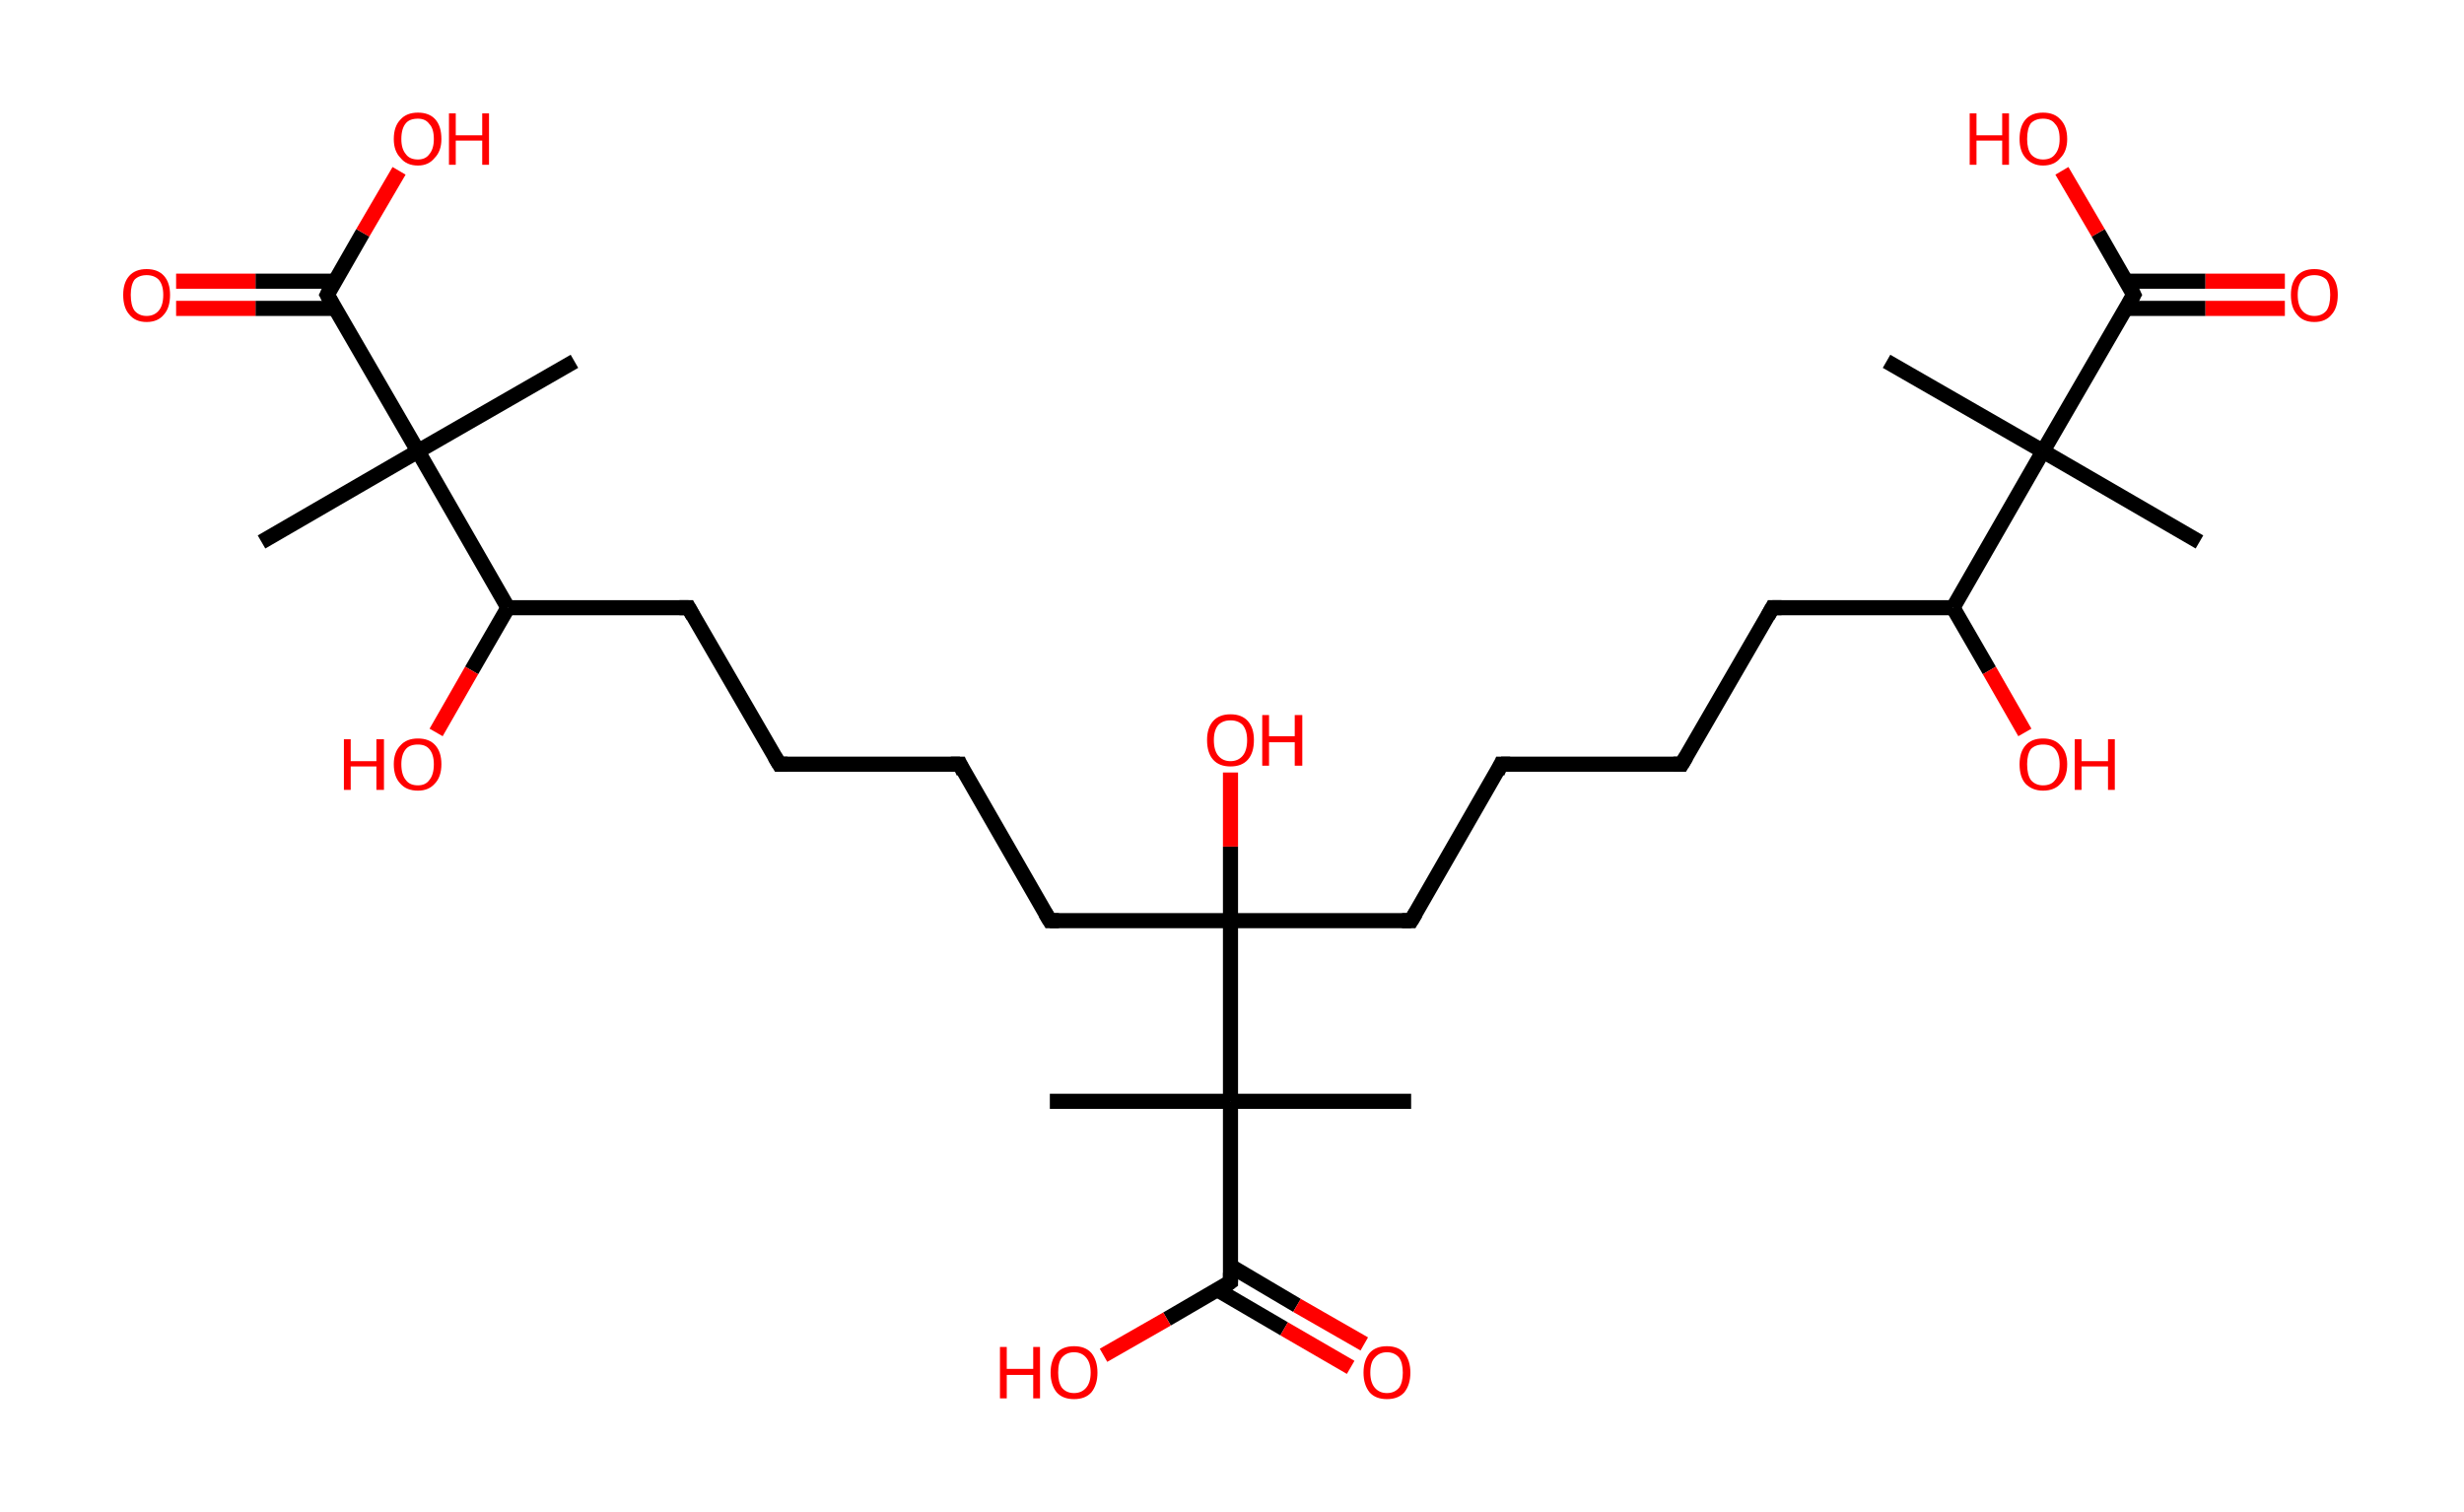 <?xml version='1.0' encoding='ASCII' standalone='yes'?>
<svg xmlns="http://www.w3.org/2000/svg" xmlns:rdkit="http://www.rdkit.org/xml" xmlns:xlink="http://www.w3.org/1999/xlink" version="1.1" baseProfile="full" xml:space="preserve" width="326px" height="200px" viewBox="0 0 326 200">
<!-- END OF HEADER -->
<rect style="opacity:1.0;fill:#FFFFFF;stroke:none" width="326.0" height="200.0" x="0.0" y="0.0"> </rect>
<path class="bond-0 atom-0 atom-1" d="M 34.6,71.7 L 55.3,59.7" style="fill:none;fill-rule:evenodd;stroke:#000000;stroke-width:2.0px;stroke-linecap:butt;stroke-linejoin:miter;stroke-opacity:1"/>
<path class="bond-1 atom-1 atom-2" d="M 55.3,59.7 L 76.0,47.8" style="fill:none;fill-rule:evenodd;stroke:#000000;stroke-width:2.0px;stroke-linecap:butt;stroke-linejoin:miter;stroke-opacity:1"/>
<path class="bond-2 atom-1 atom-3" d="M 55.3,59.7 L 43.3,39.0" style="fill:none;fill-rule:evenodd;stroke:#000000;stroke-width:2.0px;stroke-linecap:butt;stroke-linejoin:miter;stroke-opacity:1"/>
<path class="bond-3 atom-3 atom-4" d="M 44.3,37.2 L 33.8,37.2" style="fill:none;fill-rule:evenodd;stroke:#000000;stroke-width:2.0px;stroke-linecap:butt;stroke-linejoin:miter;stroke-opacity:1"/>
<path class="bond-3 atom-3 atom-4" d="M 33.8,37.2 L 23.3,37.2" style="fill:none;fill-rule:evenodd;stroke:#FF0000;stroke-width:2.0px;stroke-linecap:butt;stroke-linejoin:miter;stroke-opacity:1"/>
<path class="bond-3 atom-3 atom-4" d="M 44.3,40.8 L 33.8,40.8" style="fill:none;fill-rule:evenodd;stroke:#000000;stroke-width:2.0px;stroke-linecap:butt;stroke-linejoin:miter;stroke-opacity:1"/>
<path class="bond-3 atom-3 atom-4" d="M 33.8,40.8 L 23.3,40.8" style="fill:none;fill-rule:evenodd;stroke:#FF0000;stroke-width:2.0px;stroke-linecap:butt;stroke-linejoin:miter;stroke-opacity:1"/>
<path class="bond-4 atom-3 atom-5" d="M 43.3,39.0 L 48.0,30.8" style="fill:none;fill-rule:evenodd;stroke:#000000;stroke-width:2.0px;stroke-linecap:butt;stroke-linejoin:miter;stroke-opacity:1"/>
<path class="bond-4 atom-3 atom-5" d="M 48.0,30.8 L 52.8,22.6" style="fill:none;fill-rule:evenodd;stroke:#FF0000;stroke-width:2.0px;stroke-linecap:butt;stroke-linejoin:miter;stroke-opacity:1"/>
<path class="bond-5 atom-1 atom-6" d="M 55.3,59.7 L 67.2,80.4" style="fill:none;fill-rule:evenodd;stroke:#000000;stroke-width:2.0px;stroke-linecap:butt;stroke-linejoin:miter;stroke-opacity:1"/>
<path class="bond-6 atom-6 atom-7" d="M 67.2,80.4 L 62.4,88.7" style="fill:none;fill-rule:evenodd;stroke:#000000;stroke-width:2.0px;stroke-linecap:butt;stroke-linejoin:miter;stroke-opacity:1"/>
<path class="bond-6 atom-6 atom-7" d="M 62.4,88.7 L 57.7,96.9" style="fill:none;fill-rule:evenodd;stroke:#FF0000;stroke-width:2.0px;stroke-linecap:butt;stroke-linejoin:miter;stroke-opacity:1"/>
<path class="bond-7 atom-6 atom-8" d="M 67.2,80.4 L 91.1,80.4" style="fill:none;fill-rule:evenodd;stroke:#000000;stroke-width:2.0px;stroke-linecap:butt;stroke-linejoin:miter;stroke-opacity:1"/>
<path class="bond-8 atom-8 atom-9" d="M 91.1,80.4 L 103.1,101.1" style="fill:none;fill-rule:evenodd;stroke:#000000;stroke-width:2.0px;stroke-linecap:butt;stroke-linejoin:miter;stroke-opacity:1"/>
<path class="bond-9 atom-9 atom-10" d="M 103.1,101.1 L 127.0,101.1" style="fill:none;fill-rule:evenodd;stroke:#000000;stroke-width:2.0px;stroke-linecap:butt;stroke-linejoin:miter;stroke-opacity:1"/>
<path class="bond-10 atom-10 atom-11" d="M 127.0,101.1 L 138.9,121.8" style="fill:none;fill-rule:evenodd;stroke:#000000;stroke-width:2.0px;stroke-linecap:butt;stroke-linejoin:miter;stroke-opacity:1"/>
<path class="bond-11 atom-11 atom-12" d="M 138.9,121.8 L 162.8,121.8" style="fill:none;fill-rule:evenodd;stroke:#000000;stroke-width:2.0px;stroke-linecap:butt;stroke-linejoin:miter;stroke-opacity:1"/>
<path class="bond-12 atom-12 atom-13" d="M 162.8,121.8 L 162.8,112.0" style="fill:none;fill-rule:evenodd;stroke:#000000;stroke-width:2.0px;stroke-linecap:butt;stroke-linejoin:miter;stroke-opacity:1"/>
<path class="bond-12 atom-12 atom-13" d="M 162.8,112.0 L 162.8,102.2" style="fill:none;fill-rule:evenodd;stroke:#FF0000;stroke-width:2.0px;stroke-linecap:butt;stroke-linejoin:miter;stroke-opacity:1"/>
<path class="bond-13 atom-12 atom-14" d="M 162.8,121.8 L 186.7,121.8" style="fill:none;fill-rule:evenodd;stroke:#000000;stroke-width:2.0px;stroke-linecap:butt;stroke-linejoin:miter;stroke-opacity:1"/>
<path class="bond-14 atom-14 atom-15" d="M 186.7,121.8 L 198.6,101.1" style="fill:none;fill-rule:evenodd;stroke:#000000;stroke-width:2.0px;stroke-linecap:butt;stroke-linejoin:miter;stroke-opacity:1"/>
<path class="bond-15 atom-15 atom-16" d="M 198.6,101.1 L 222.5,101.1" style="fill:none;fill-rule:evenodd;stroke:#000000;stroke-width:2.0px;stroke-linecap:butt;stroke-linejoin:miter;stroke-opacity:1"/>
<path class="bond-16 atom-16 atom-17" d="M 222.5,101.1 L 234.5,80.4" style="fill:none;fill-rule:evenodd;stroke:#000000;stroke-width:2.0px;stroke-linecap:butt;stroke-linejoin:miter;stroke-opacity:1"/>
<path class="bond-17 atom-17 atom-18" d="M 234.5,80.4 L 258.4,80.4" style="fill:none;fill-rule:evenodd;stroke:#000000;stroke-width:2.0px;stroke-linecap:butt;stroke-linejoin:miter;stroke-opacity:1"/>
<path class="bond-18 atom-18 atom-19" d="M 258.4,80.4 L 263.2,88.7" style="fill:none;fill-rule:evenodd;stroke:#000000;stroke-width:2.0px;stroke-linecap:butt;stroke-linejoin:miter;stroke-opacity:1"/>
<path class="bond-18 atom-18 atom-19" d="M 263.2,88.7 L 267.9,96.9" style="fill:none;fill-rule:evenodd;stroke:#FF0000;stroke-width:2.0px;stroke-linecap:butt;stroke-linejoin:miter;stroke-opacity:1"/>
<path class="bond-19 atom-18 atom-20" d="M 258.4,80.4 L 270.3,59.7" style="fill:none;fill-rule:evenodd;stroke:#000000;stroke-width:2.0px;stroke-linecap:butt;stroke-linejoin:miter;stroke-opacity:1"/>
<path class="bond-20 atom-20 atom-21" d="M 270.3,59.7 L 249.6,47.8" style="fill:none;fill-rule:evenodd;stroke:#000000;stroke-width:2.0px;stroke-linecap:butt;stroke-linejoin:miter;stroke-opacity:1"/>
<path class="bond-21 atom-20 atom-22" d="M 270.3,59.7 L 291.0,71.7" style="fill:none;fill-rule:evenodd;stroke:#000000;stroke-width:2.0px;stroke-linecap:butt;stroke-linejoin:miter;stroke-opacity:1"/>
<path class="bond-22 atom-20 atom-23" d="M 270.3,59.7 L 282.3,39.0" style="fill:none;fill-rule:evenodd;stroke:#000000;stroke-width:2.0px;stroke-linecap:butt;stroke-linejoin:miter;stroke-opacity:1"/>
<path class="bond-23 atom-23 atom-24" d="M 281.3,40.8 L 291.8,40.8" style="fill:none;fill-rule:evenodd;stroke:#000000;stroke-width:2.0px;stroke-linecap:butt;stroke-linejoin:miter;stroke-opacity:1"/>
<path class="bond-23 atom-23 atom-24" d="M 291.8,40.8 L 302.3,40.8" style="fill:none;fill-rule:evenodd;stroke:#FF0000;stroke-width:2.0px;stroke-linecap:butt;stroke-linejoin:miter;stroke-opacity:1"/>
<path class="bond-23 atom-23 atom-24" d="M 281.3,37.2 L 291.8,37.2" style="fill:none;fill-rule:evenodd;stroke:#000000;stroke-width:2.0px;stroke-linecap:butt;stroke-linejoin:miter;stroke-opacity:1"/>
<path class="bond-23 atom-23 atom-24" d="M 291.8,37.2 L 302.3,37.2" style="fill:none;fill-rule:evenodd;stroke:#FF0000;stroke-width:2.0px;stroke-linecap:butt;stroke-linejoin:miter;stroke-opacity:1"/>
<path class="bond-24 atom-23 atom-25" d="M 282.3,39.0 L 277.6,30.8" style="fill:none;fill-rule:evenodd;stroke:#000000;stroke-width:2.0px;stroke-linecap:butt;stroke-linejoin:miter;stroke-opacity:1"/>
<path class="bond-24 atom-23 atom-25" d="M 277.6,30.8 L 272.8,22.6" style="fill:none;fill-rule:evenodd;stroke:#FF0000;stroke-width:2.0px;stroke-linecap:butt;stroke-linejoin:miter;stroke-opacity:1"/>
<path class="bond-25 atom-12 atom-26" d="M 162.8,121.8 L 162.8,145.7" style="fill:none;fill-rule:evenodd;stroke:#000000;stroke-width:2.0px;stroke-linecap:butt;stroke-linejoin:miter;stroke-opacity:1"/>
<path class="bond-26 atom-26 atom-27" d="M 162.8,145.7 L 138.9,145.7" style="fill:none;fill-rule:evenodd;stroke:#000000;stroke-width:2.0px;stroke-linecap:butt;stroke-linejoin:miter;stroke-opacity:1"/>
<path class="bond-27 atom-26 atom-28" d="M 162.8,145.7 L 186.7,145.7" style="fill:none;fill-rule:evenodd;stroke:#000000;stroke-width:2.0px;stroke-linecap:butt;stroke-linejoin:miter;stroke-opacity:1"/>
<path class="bond-28 atom-26 atom-29" d="M 162.8,145.7 L 162.8,169.6" style="fill:none;fill-rule:evenodd;stroke:#000000;stroke-width:2.0px;stroke-linecap:butt;stroke-linejoin:miter;stroke-opacity:1"/>
<path class="bond-29 atom-29 atom-30" d="M 161.0,170.6 L 169.9,175.8" style="fill:none;fill-rule:evenodd;stroke:#000000;stroke-width:2.0px;stroke-linecap:butt;stroke-linejoin:miter;stroke-opacity:1"/>
<path class="bond-29 atom-29 atom-30" d="M 169.9,175.8 L 178.7,180.9" style="fill:none;fill-rule:evenodd;stroke:#FF0000;stroke-width:2.0px;stroke-linecap:butt;stroke-linejoin:miter;stroke-opacity:1"/>
<path class="bond-29 atom-29 atom-30" d="M 162.8,167.5 L 171.6,172.7" style="fill:none;fill-rule:evenodd;stroke:#000000;stroke-width:2.0px;stroke-linecap:butt;stroke-linejoin:miter;stroke-opacity:1"/>
<path class="bond-29 atom-29 atom-30" d="M 171.6,172.7 L 180.5,177.8" style="fill:none;fill-rule:evenodd;stroke:#FF0000;stroke-width:2.0px;stroke-linecap:butt;stroke-linejoin:miter;stroke-opacity:1"/>
<path class="bond-30 atom-29 atom-31" d="M 162.8,169.6 L 154.4,174.5" style="fill:none;fill-rule:evenodd;stroke:#000000;stroke-width:2.0px;stroke-linecap:butt;stroke-linejoin:miter;stroke-opacity:1"/>
<path class="bond-30 atom-29 atom-31" d="M 154.4,174.5 L 146.0,179.3" style="fill:none;fill-rule:evenodd;stroke:#FF0000;stroke-width:2.0px;stroke-linecap:butt;stroke-linejoin:miter;stroke-opacity:1"/>
<path d="M 43.9,40.1 L 43.3,39.0 L 43.5,38.6" style="fill:none;stroke:#000000;stroke-width:2.0px;stroke-linecap:butt;stroke-linejoin:miter;stroke-opacity:1;"/>
<path d="M 89.9,80.4 L 91.1,80.4 L 91.7,81.5" style="fill:none;stroke:#000000;stroke-width:2.0px;stroke-linecap:butt;stroke-linejoin:miter;stroke-opacity:1;"/>
<path d="M 102.5,100.1 L 103.1,101.1 L 104.2,101.1" style="fill:none;stroke:#000000;stroke-width:2.0px;stroke-linecap:butt;stroke-linejoin:miter;stroke-opacity:1;"/>
<path d="M 125.8,101.1 L 127.0,101.1 L 127.5,102.2" style="fill:none;stroke:#000000;stroke-width:2.0px;stroke-linecap:butt;stroke-linejoin:miter;stroke-opacity:1;"/>
<path d="M 138.3,120.8 L 138.9,121.8 L 140.1,121.8" style="fill:none;stroke:#000000;stroke-width:2.0px;stroke-linecap:butt;stroke-linejoin:miter;stroke-opacity:1;"/>
<path d="M 185.5,121.8 L 186.7,121.8 L 187.3,120.8" style="fill:none;stroke:#000000;stroke-width:2.0px;stroke-linecap:butt;stroke-linejoin:miter;stroke-opacity:1;"/>
<path d="M 198.1,102.2 L 198.6,101.1 L 199.8,101.1" style="fill:none;stroke:#000000;stroke-width:2.0px;stroke-linecap:butt;stroke-linejoin:miter;stroke-opacity:1;"/>
<path d="M 221.4,101.1 L 222.5,101.1 L 223.1,100.1" style="fill:none;stroke:#000000;stroke-width:2.0px;stroke-linecap:butt;stroke-linejoin:miter;stroke-opacity:1;"/>
<path d="M 233.9,81.5 L 234.5,80.4 L 235.7,80.4" style="fill:none;stroke:#000000;stroke-width:2.0px;stroke-linecap:butt;stroke-linejoin:miter;stroke-opacity:1;"/>
<path d="M 281.7,40.1 L 282.3,39.0 L 282.1,38.6" style="fill:none;stroke:#000000;stroke-width:2.0px;stroke-linecap:butt;stroke-linejoin:miter;stroke-opacity:1;"/>
<path d="M 162.8,168.4 L 162.8,169.6 L 162.4,169.9" style="fill:none;stroke:#000000;stroke-width:2.0px;stroke-linecap:butt;stroke-linejoin:miter;stroke-opacity:1;"/>
<path class="atom-4" d="M 16.3 39.0 Q 16.3 37.4, 17.1 36.5 Q 17.9 35.6, 19.4 35.6 Q 20.9 35.6, 21.7 36.5 Q 22.5 37.4, 22.5 39.0 Q 22.5 40.7, 21.7 41.6 Q 20.9 42.6, 19.4 42.6 Q 17.9 42.6, 17.1 41.6 Q 16.3 40.7, 16.3 39.0 M 19.4 41.8 Q 20.4 41.8, 21.0 41.1 Q 21.6 40.4, 21.6 39.0 Q 21.6 37.7, 21.0 37.0 Q 20.4 36.4, 19.4 36.4 Q 18.4 36.4, 17.8 37.0 Q 17.3 37.7, 17.3 39.0 Q 17.3 40.4, 17.8 41.1 Q 18.4 41.8, 19.4 41.8 " fill="#FF0000"/>
<path class="atom-5" d="M 52.1 18.4 Q 52.1 16.7, 53.0 15.8 Q 53.8 14.9, 55.3 14.9 Q 56.8 14.9, 57.6 15.8 Q 58.4 16.7, 58.4 18.4 Q 58.4 20.0, 57.5 20.9 Q 56.7 21.9, 55.3 21.9 Q 53.8 21.9, 53.0 20.9 Q 52.1 20.0, 52.1 18.4 M 55.3 21.1 Q 56.3 21.1, 56.8 20.4 Q 57.4 19.7, 57.4 18.4 Q 57.4 17.0, 56.8 16.4 Q 56.3 15.7, 55.3 15.7 Q 54.2 15.7, 53.7 16.3 Q 53.1 17.0, 53.1 18.4 Q 53.1 19.7, 53.7 20.4 Q 54.2 21.1, 55.3 21.1 " fill="#FF0000"/>
<path class="atom-5" d="M 59.4 15.0 L 60.3 15.0 L 60.3 17.9 L 63.8 17.9 L 63.8 15.0 L 64.7 15.0 L 64.7 21.8 L 63.8 21.8 L 63.8 18.6 L 60.3 18.6 L 60.3 21.8 L 59.4 21.8 L 59.4 15.0 " fill="#FF0000"/>
<path class="atom-7" d="M 45.5 97.8 L 46.4 97.8 L 46.4 100.7 L 49.8 100.7 L 49.8 97.8 L 50.8 97.8 L 50.8 104.5 L 49.8 104.5 L 49.8 101.4 L 46.4 101.4 L 46.4 104.5 L 45.5 104.5 L 45.5 97.8 " fill="#FF0000"/>
<path class="atom-7" d="M 52.1 101.1 Q 52.1 99.5, 53.0 98.6 Q 53.8 97.7, 55.3 97.7 Q 56.8 97.7, 57.6 98.6 Q 58.4 99.5, 58.4 101.1 Q 58.4 102.8, 57.5 103.7 Q 56.7 104.6, 55.3 104.6 Q 53.8 104.6, 53.0 103.7 Q 52.1 102.8, 52.1 101.1 M 55.3 103.9 Q 56.3 103.9, 56.8 103.2 Q 57.4 102.5, 57.4 101.1 Q 57.4 99.8, 56.8 99.1 Q 56.3 98.5, 55.3 98.5 Q 54.2 98.5, 53.7 99.1 Q 53.1 99.8, 53.1 101.1 Q 53.1 102.5, 53.7 103.2 Q 54.2 103.9, 55.3 103.9 " fill="#FF0000"/>
<path class="atom-13" d="M 159.7 97.9 Q 159.7 96.3, 160.5 95.4 Q 161.3 94.5, 162.8 94.5 Q 164.3 94.5, 165.1 95.4 Q 165.9 96.3, 165.9 97.9 Q 165.9 99.6, 165.1 100.5 Q 164.3 101.4, 162.8 101.4 Q 161.3 101.4, 160.5 100.5 Q 159.7 99.6, 159.7 97.9 M 162.8 100.7 Q 163.8 100.7, 164.4 100.0 Q 165.0 99.3, 165.0 97.9 Q 165.0 96.6, 164.4 95.9 Q 163.8 95.3, 162.8 95.3 Q 161.8 95.3, 161.2 95.9 Q 160.6 96.6, 160.6 97.9 Q 160.6 99.3, 161.2 100.0 Q 161.8 100.7, 162.8 100.7 " fill="#FF0000"/>
<path class="atom-13" d="M 167.0 94.6 L 167.9 94.6 L 167.9 97.4 L 171.3 97.4 L 171.3 94.6 L 172.3 94.6 L 172.3 101.3 L 171.3 101.3 L 171.3 98.2 L 167.9 98.2 L 167.9 101.3 L 167.0 101.3 L 167.0 94.6 " fill="#FF0000"/>
<path class="atom-19" d="M 267.2 101.1 Q 267.2 99.5, 268.0 98.6 Q 268.8 97.7, 270.3 97.7 Q 271.8 97.7, 272.6 98.6 Q 273.5 99.5, 273.5 101.1 Q 273.5 102.8, 272.6 103.7 Q 271.8 104.6, 270.3 104.6 Q 268.9 104.6, 268.0 103.7 Q 267.2 102.8, 267.2 101.1 M 270.3 103.9 Q 271.4 103.9, 271.9 103.2 Q 272.5 102.5, 272.5 101.1 Q 272.5 99.8, 271.9 99.1 Q 271.4 98.5, 270.3 98.5 Q 269.3 98.5, 268.7 99.1 Q 268.2 99.8, 268.2 101.1 Q 268.2 102.5, 268.7 103.2 Q 269.3 103.9, 270.3 103.9 " fill="#FF0000"/>
<path class="atom-19" d="M 274.5 97.8 L 275.4 97.8 L 275.4 100.7 L 278.9 100.7 L 278.9 97.8 L 279.8 97.8 L 279.8 104.5 L 278.9 104.5 L 278.9 101.4 L 275.4 101.4 L 275.4 104.5 L 274.5 104.5 L 274.5 97.8 " fill="#FF0000"/>
<path class="atom-24" d="M 303.1 39.0 Q 303.1 37.4, 303.9 36.5 Q 304.7 35.6, 306.2 35.6 Q 307.7 35.6, 308.5 36.5 Q 309.3 37.4, 309.3 39.0 Q 309.3 40.7, 308.5 41.6 Q 307.7 42.6, 306.2 42.6 Q 304.7 42.6, 303.9 41.6 Q 303.1 40.7, 303.1 39.0 M 306.2 41.8 Q 307.2 41.8, 307.8 41.1 Q 308.3 40.4, 308.3 39.0 Q 308.3 37.7, 307.8 37.0 Q 307.2 36.4, 306.2 36.4 Q 305.2 36.4, 304.6 37.0 Q 304.0 37.7, 304.0 39.0 Q 304.0 40.4, 304.6 41.1 Q 305.2 41.8, 306.2 41.8 " fill="#FF0000"/>
<path class="atom-25" d="M 260.6 15.0 L 261.5 15.0 L 261.5 17.9 L 264.9 17.9 L 264.9 15.0 L 265.8 15.0 L 265.8 21.8 L 264.9 21.8 L 264.9 18.6 L 261.5 18.6 L 261.5 21.8 L 260.6 21.8 L 260.6 15.0 " fill="#FF0000"/>
<path class="atom-25" d="M 267.2 18.4 Q 267.2 16.7, 268.0 15.8 Q 268.8 14.9, 270.3 14.9 Q 271.8 14.9, 272.6 15.8 Q 273.5 16.7, 273.5 18.4 Q 273.5 20.0, 272.6 20.9 Q 271.8 21.9, 270.3 21.9 Q 268.9 21.9, 268.0 20.9 Q 267.2 20.0, 267.2 18.4 M 270.3 21.1 Q 271.4 21.1, 271.9 20.4 Q 272.5 19.7, 272.5 18.4 Q 272.5 17.0, 271.9 16.4 Q 271.4 15.7, 270.3 15.7 Q 269.3 15.7, 268.7 16.3 Q 268.2 17.0, 268.2 18.4 Q 268.2 19.7, 268.7 20.4 Q 269.3 21.1, 270.3 21.1 " fill="#FF0000"/>
<path class="atom-30" d="M 180.4 181.6 Q 180.4 180.0, 181.2 179.0 Q 182.0 178.1, 183.5 178.1 Q 185.0 178.1, 185.8 179.0 Q 186.6 180.0, 186.6 181.6 Q 186.6 183.2, 185.8 184.2 Q 185.0 185.1, 183.5 185.1 Q 182.0 185.1, 181.2 184.2 Q 180.4 183.2, 180.4 181.6 M 183.5 184.3 Q 184.5 184.3, 185.1 183.6 Q 185.6 182.9, 185.6 181.6 Q 185.6 180.3, 185.1 179.6 Q 184.5 178.9, 183.5 178.9 Q 182.5 178.9, 181.9 179.6 Q 181.3 180.2, 181.3 181.6 Q 181.3 182.9, 181.9 183.6 Q 182.5 184.3, 183.5 184.3 " fill="#FF0000"/>
<path class="atom-31" d="M 132.3 178.2 L 133.2 178.2 L 133.2 181.1 L 136.7 181.1 L 136.7 178.2 L 137.6 178.2 L 137.6 185.0 L 136.7 185.0 L 136.7 181.9 L 133.2 181.9 L 133.2 185.0 L 132.3 185.0 L 132.3 178.2 " fill="#FF0000"/>
<path class="atom-31" d="M 139.0 181.6 Q 139.0 180.0, 139.8 179.0 Q 140.6 178.1, 142.1 178.1 Q 143.6 178.1, 144.4 179.0 Q 145.2 180.0, 145.2 181.6 Q 145.2 183.2, 144.4 184.2 Q 143.6 185.1, 142.1 185.1 Q 140.6 185.1, 139.8 184.2 Q 139.0 183.2, 139.0 181.6 M 142.1 184.3 Q 143.1 184.3, 143.7 183.6 Q 144.3 182.9, 144.3 181.6 Q 144.3 180.3, 143.7 179.6 Q 143.1 178.9, 142.1 178.9 Q 141.1 178.9, 140.5 179.6 Q 140.0 180.2, 140.0 181.6 Q 140.0 182.9, 140.5 183.6 Q 141.1 184.3, 142.1 184.3 " fill="#FF0000"/>
</svg>
